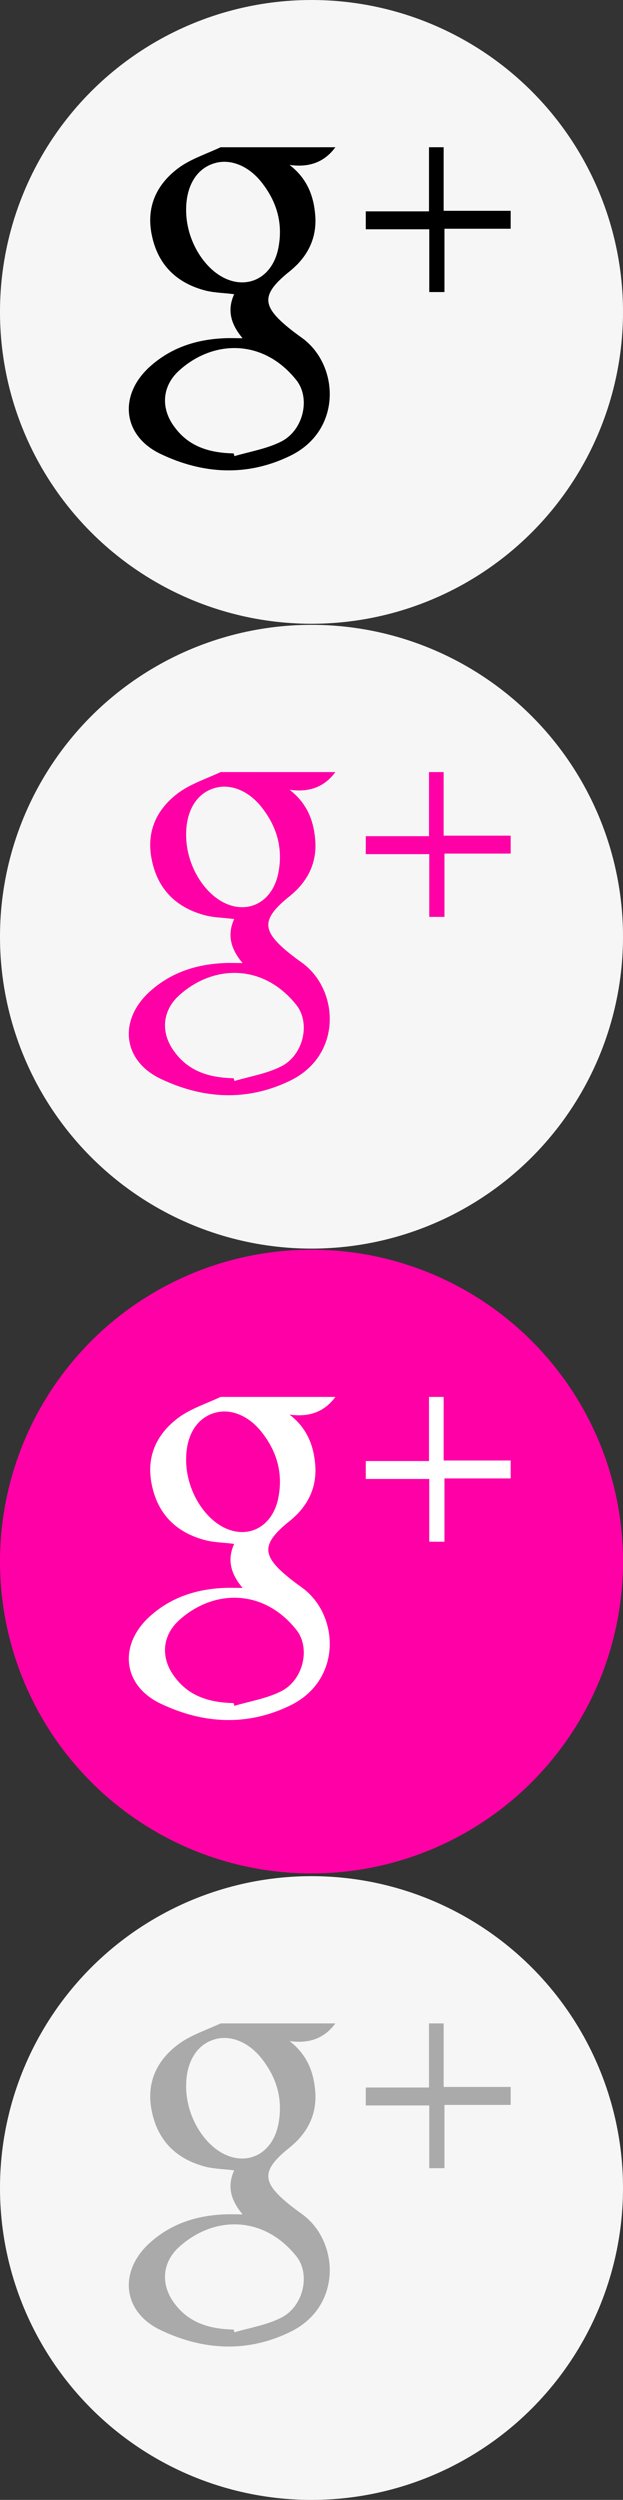 <?xml version="1.0" encoding="utf-8"?>
<!-- Generator: Adobe Illustrator 16.0.0, SVG Export Plug-In . SVG Version: 6.00 Build 0)  -->
<!DOCTYPE svg PUBLIC "-//W3C//DTD SVG 1.1//EN" "http://www.w3.org/Graphics/SVG/1.1/DTD/svg11.dtd">
<svg version="1.1" id="Layer_1" xmlns="http://www.w3.org/2000/svg" xmlns:xlink="http://www.w3.org/1999/xlink" x="0px" y="0px"
	 width="133.933px" height="536.783px" viewBox="316.667 0 133.933 536.783" enable-background="new 316.667 0 133.933 536.783"
	 xml:space="preserve">
<rect x="316.667" y="0" width="133.933" height="536.783" fill="#333333" stroke="none"/>
<circle fill="#F6F6F6" cx="383.633" cy="201.133" r="66.967"/>
<circle fill="#FF00A6" cx="383.633" cy="335.3" r="66.967"/>
<circle fill="#F6F6F6" cx="383.633" cy="469.816" r="66.967"/>
<circle fill="#F6F6F6" cx="383.633" cy="66.967" r="66.967"/>
<g>
	<path d="M388.767,31.617c-2.45,3.325-5.775,4.375-9.858,3.792c3.5,2.684,5.075,6.184,5.483,10.325
		c0.467,4.258-0.816,7.933-3.792,11.025c-0.642,0.642-1.342,1.283-2.042,1.808c-5.659,4.667-5.6,7.117,0.116,11.784
		c0.992,0.816,2.042,1.575,3.092,2.333c7.875,5.892,8.458,19.892-2.858,25.258c-9.216,4.434-18.667,3.85-27.708-0.466
		c-8.225-3.909-9.1-12.659-2.275-18.784c4.55-4.083,10.034-5.833,16.042-6.066c1.108-0.058,2.275,0,3.85,0
		c-2.508-2.975-3.383-6.008-1.809-9.45c-2.158-0.292-4.142-0.292-6.066-0.758c-6.184-1.575-10.267-5.425-11.608-11.783
		c-1.342-6.183,0.992-11.142,5.892-14.7c2.625-1.867,5.892-2.917,8.867-4.317C372.317,31.617,380.542,31.617,388.767,31.617z
		 M366.892,97.358c0.059,0.175,0.117,0.408,0.175,0.583c3.383-0.991,7-1.575,10.091-3.15c4.784-2.45,6.3-9.333,3.208-13.183
		c-7.117-8.925-17.908-8.692-25.258-1.983c-3.675,3.383-3.908,8.167-0.875,12.133C357.383,96.017,361.875,97.242,366.892,97.358z
		 M356.684,44.975c-0.059,5.075,2.333,10.267,6.008,13.3c5.6,4.55,12.25,2.275,13.767-4.783c1.108-5.25-0.175-9.975-3.383-14.117
		c-2.917-3.85-7.059-5.425-10.5-4.258C358.9,36.283,356.684,39.958,356.684,44.975z"/>
	<path d="M412.042,31.617c0,4.492,0,8.925,0,13.65c4.958,0,9.625,0,14.409,0c0,1.342,0,2.45,0,3.85c-4.667,0-9.333,0-14.233,0
		c0,4.667,0,9.042,0,13.592c-1.167,0-2.1,0-3.267,0c0-4.492,0-8.867,0-13.475c-4.667,0-9.1,0-13.65,0c0-1.4,0-2.508,0-3.85
		c4.434,0,8.867,0,13.592,0c0-4.725,0-9.275,0-13.767C409.883,31.617,410.992,31.617,412.042,31.617z"/>
</g>
<g>
	<path fill="#FF00A6" d="M388.767,165.783c-2.45,3.325-5.775,4.375-9.858,3.792c3.5,2.683,5.075,6.183,5.483,10.325
		c0.467,4.258-0.816,7.934-3.792,11.025c-0.642,0.642-1.342,1.284-2.042,1.809c-5.659,4.667-5.6,7.117,0.116,11.783
		c0.992,0.817,2.042,1.575,3.092,2.333c7.875,5.892,8.458,19.892-2.858,25.258c-9.216,4.433-18.667,3.85-27.708-0.467
		c-8.225-3.908-9.1-12.658-2.275-18.783c4.55-4.083,10.034-5.833,16.042-6.067c1.108-0.058,2.275,0,3.85,0
		c-2.508-2.975-3.383-6.008-1.809-9.45c-2.158-0.292-4.142-0.292-6.066-0.758c-6.184-1.575-10.267-5.425-11.608-11.784
		c-1.342-6.183,0.992-11.142,5.892-14.7c2.625-1.867,5.892-2.917,8.867-4.317C372.317,165.783,380.542,165.783,388.767,165.783z
		 M366.892,231.525c0.059,0.175,0.117,0.409,0.175,0.583c3.383-0.992,7-1.575,10.091-3.15c4.784-2.45,6.3-9.333,3.208-13.184
		c-7.117-8.925-17.908-8.691-25.258-1.983c-3.675,3.383-3.908,8.167-0.875,12.133C357.383,230.184,361.875,231.408,366.892,231.525z
		 M356.684,179.142c-0.059,5.075,2.333,10.267,6.008,13.3c5.6,4.55,12.25,2.275,13.767-4.783c1.108-5.25-0.175-9.975-3.383-14.117
		c-2.917-3.85-7.059-5.425-10.5-4.258C358.9,170.45,356.684,174.125,356.684,179.142z"/>
	<path fill="#FF00A6" d="M412.042,165.783c0,4.492,0,8.925,0,13.65c4.958,0,9.625,0,14.409,0c0,1.341,0,2.45,0,3.85
		c-4.667,0-9.333,0-14.233,0c0,4.667,0,9.042,0,13.592c-1.167,0-2.1,0-3.267,0c0-4.492,0-8.867,0-13.475c-4.667,0-9.1,0-13.65,0
		c0-1.4,0-2.508,0-3.85c4.434,0,8.867,0,13.592,0c0-4.725,0-9.275,0-13.767C409.883,165.783,410.992,165.783,412.042,165.783z"/>
</g>
<g>
	<path fill="#FFFFFF" d="M388.767,299.95c-2.45,3.325-5.775,4.375-9.858,3.791c3.5,2.684,5.075,6.184,5.483,10.325
		c0.467,4.259-0.816,7.934-3.792,11.025c-0.642,0.642-1.342,1.283-2.042,1.809c-5.659,4.666-5.6,7.116,0.116,11.783
		c0.992,0.816,2.042,1.575,3.092,2.333c7.875,5.892,8.458,19.892-2.858,25.259c-9.216,4.433-18.667,3.85-27.708-0.467
		c-8.225-3.908-9.1-12.658-2.275-18.783c4.55-4.084,10.034-5.834,16.042-6.067c1.108-0.058,2.275,0,3.85,0
		c-2.508-2.975-3.383-6.008-1.809-9.45c-2.158-0.291-4.142-0.291-6.066-0.758c-6.184-1.575-10.267-5.425-11.608-11.783
		c-1.342-6.184,0.992-11.142,5.892-14.7c2.625-1.866,5.892-2.917,8.867-4.316C372.317,299.95,380.542,299.95,388.767,299.95z
		 M366.892,365.691c0.059,0.175,0.117,0.408,0.175,0.584c3.383-0.992,7-1.575,10.091-3.15c4.784-2.45,6.3-9.333,3.208-13.184
		c-7.117-8.925-17.908-8.691-25.258-1.983c-3.675,3.384-3.908,8.167-0.875,12.134C357.383,364.35,361.875,365.575,366.892,365.691z
		 M356.684,313.309c-0.059,5.074,2.333,10.267,6.008,13.3c5.6,4.55,12.25,2.274,13.767-4.783c1.108-5.25-0.175-9.976-3.383-14.117
		c-2.917-3.85-7.059-5.425-10.5-4.258C358.9,304.616,356.684,308.292,356.684,313.309z"/>
	<path fill="#FFFFFF" d="M412.042,299.95c0,4.491,0,8.925,0,13.649c4.958,0,9.625,0,14.409,0c0,1.342,0,2.45,0,3.851
		c-4.667,0-9.333,0-14.233,0c0,4.666,0,9.041,0,13.592c-1.167,0-2.1,0-3.267,0c0-4.492,0-8.867,0-13.476c-4.667,0-9.1,0-13.65,0
		c0-1.399,0-2.508,0-3.85c4.434,0,8.867,0,13.592,0c0-4.725,0-9.275,0-13.767C409.883,299.95,410.992,299.95,412.042,299.95z"/>
</g>
<g>
	<path fill="#AAAAAA" d="M388.767,434.467c-2.45,3.325-5.775,4.375-9.858,3.791c3.5,2.684,5.075,6.184,5.483,10.325
		c0.467,4.259-0.816,7.934-3.792,11.025c-0.642,0.642-1.342,1.283-2.042,1.809c-5.659,4.666-5.6,7.116,0.116,11.783
		c0.992,0.816,2.042,1.575,3.092,2.333c7.875,5.892,8.458,19.892-2.858,25.259c-9.216,4.433-18.667,3.85-27.708-0.467
		c-8.225-3.908-9.1-12.658-2.275-18.783c4.55-4.084,10.034-5.834,16.042-6.067c1.108-0.058,2.275,0,3.85,0
		c-2.508-2.975-3.383-6.008-1.809-9.449c-2.158-0.292-4.142-0.292-6.066-0.759c-6.184-1.575-10.267-5.425-11.608-11.783
		c-1.342-6.184,0.992-11.142,5.892-14.7c2.625-1.866,5.892-2.917,8.867-4.316C372.317,434.467,380.542,434.467,388.767,434.467z
		 M366.892,500.208c0.059,0.175,0.117,0.408,0.175,0.584c3.383-0.992,7-1.575,10.091-3.15c4.784-2.45,6.3-9.333,3.208-13.184
		c-7.117-8.866-17.85-8.691-25.258-1.925c-3.675,3.384-3.908,8.167-0.875,12.134C357.383,498.866,361.875,500.092,366.892,500.208z
		 M356.684,447.825c-0.059,5.075,2.333,10.267,6.008,13.3c5.6,4.55,12.25,2.275,13.767-4.783c1.108-5.25-0.175-9.976-3.383-14.117
		c-2.917-3.85-7.059-5.425-10.5-4.258C358.9,439.133,356.684,442.866,356.684,447.825z"/>
	<path fill="#AAAAAA" d="M412.042,434.467c0,4.491,0,8.925,0,13.649c4.958,0,9.625,0,14.409,0c0,1.342,0,2.45,0,3.851
		c-4.667,0-9.333,0-14.233,0c0,4.666,0,9.041,0,13.592c-1.167,0-2.1,0-3.267,0c0-4.492,0-8.867,0-13.476c-4.667,0-9.1,0-13.65,0
		c0-1.399,0-2.508,0-3.85c4.434,0,8.867,0,13.592,0c0-4.725,0-9.275,0-13.767C409.883,434.467,410.992,434.467,412.042,434.467z"/>
</g>
</svg>
